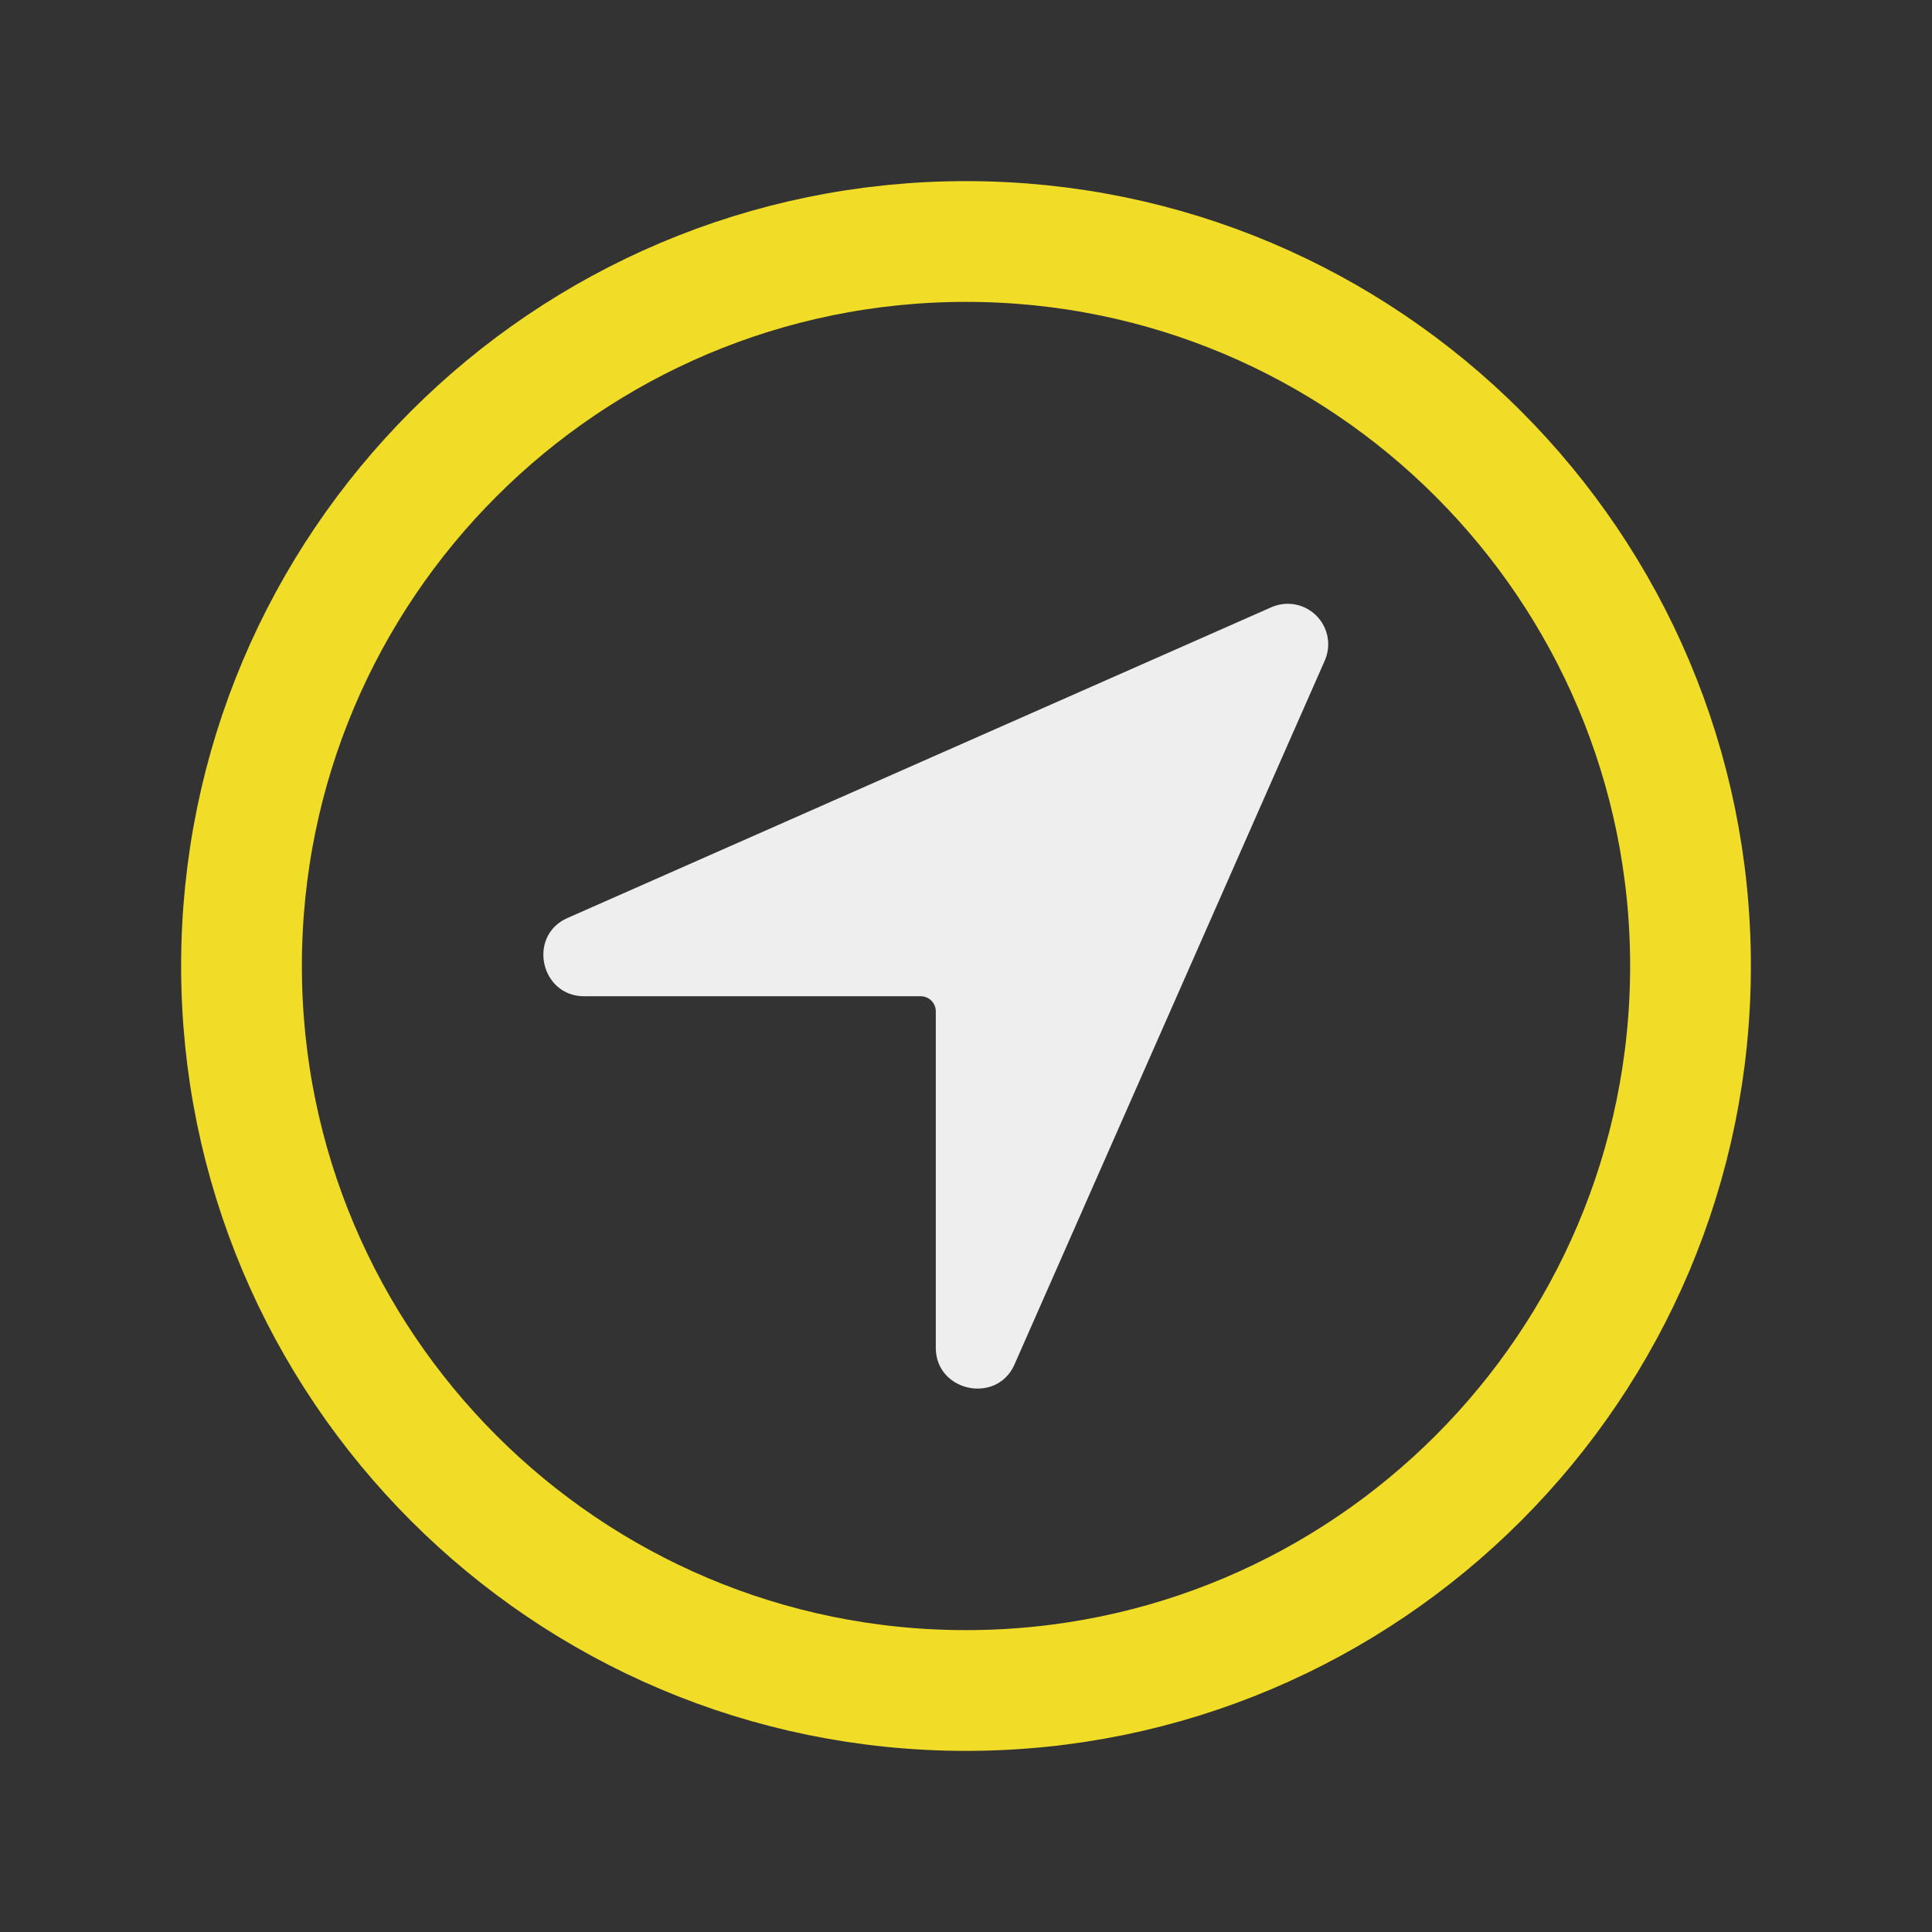<svg width="44" height="44" viewBox="0 0 44 44" fill="none" xmlns="http://www.w3.org/2000/svg">
<rect x="0" y="0" width="44" height="44" fill="#333333" stroke="none"/>
<path d="M28.94 13.836L12.91 20.913C12.011 21.325 12.313 22.689 13.303 22.689H20.969C21.06 22.689 21.147 22.725 21.212 22.79C21.276 22.854 21.312 22.942 21.312 23.033V30.697C21.312 31.687 22.688 31.986 23.098 31.089L30.164 15.06C30.243 14.888 30.268 14.697 30.235 14.511C30.202 14.326 30.112 14.155 29.979 14.021C29.846 13.888 29.674 13.798 29.489 13.765C29.303 13.732 29.112 13.757 28.94 13.836Z" fill="#EEEEEE"/>
<path d="M38.5 22C38.5 12.891 31.109 5.5 22 5.5C12.891 5.5 5.5 12.891 5.5 22C5.5 31.109 12.891 38.5 22 38.5C31.109 38.5 38.5 31.109 38.5 22Z" stroke="#F1DD28" stroke-width="2.75" stroke-miterlimit="10"/>
</svg>
